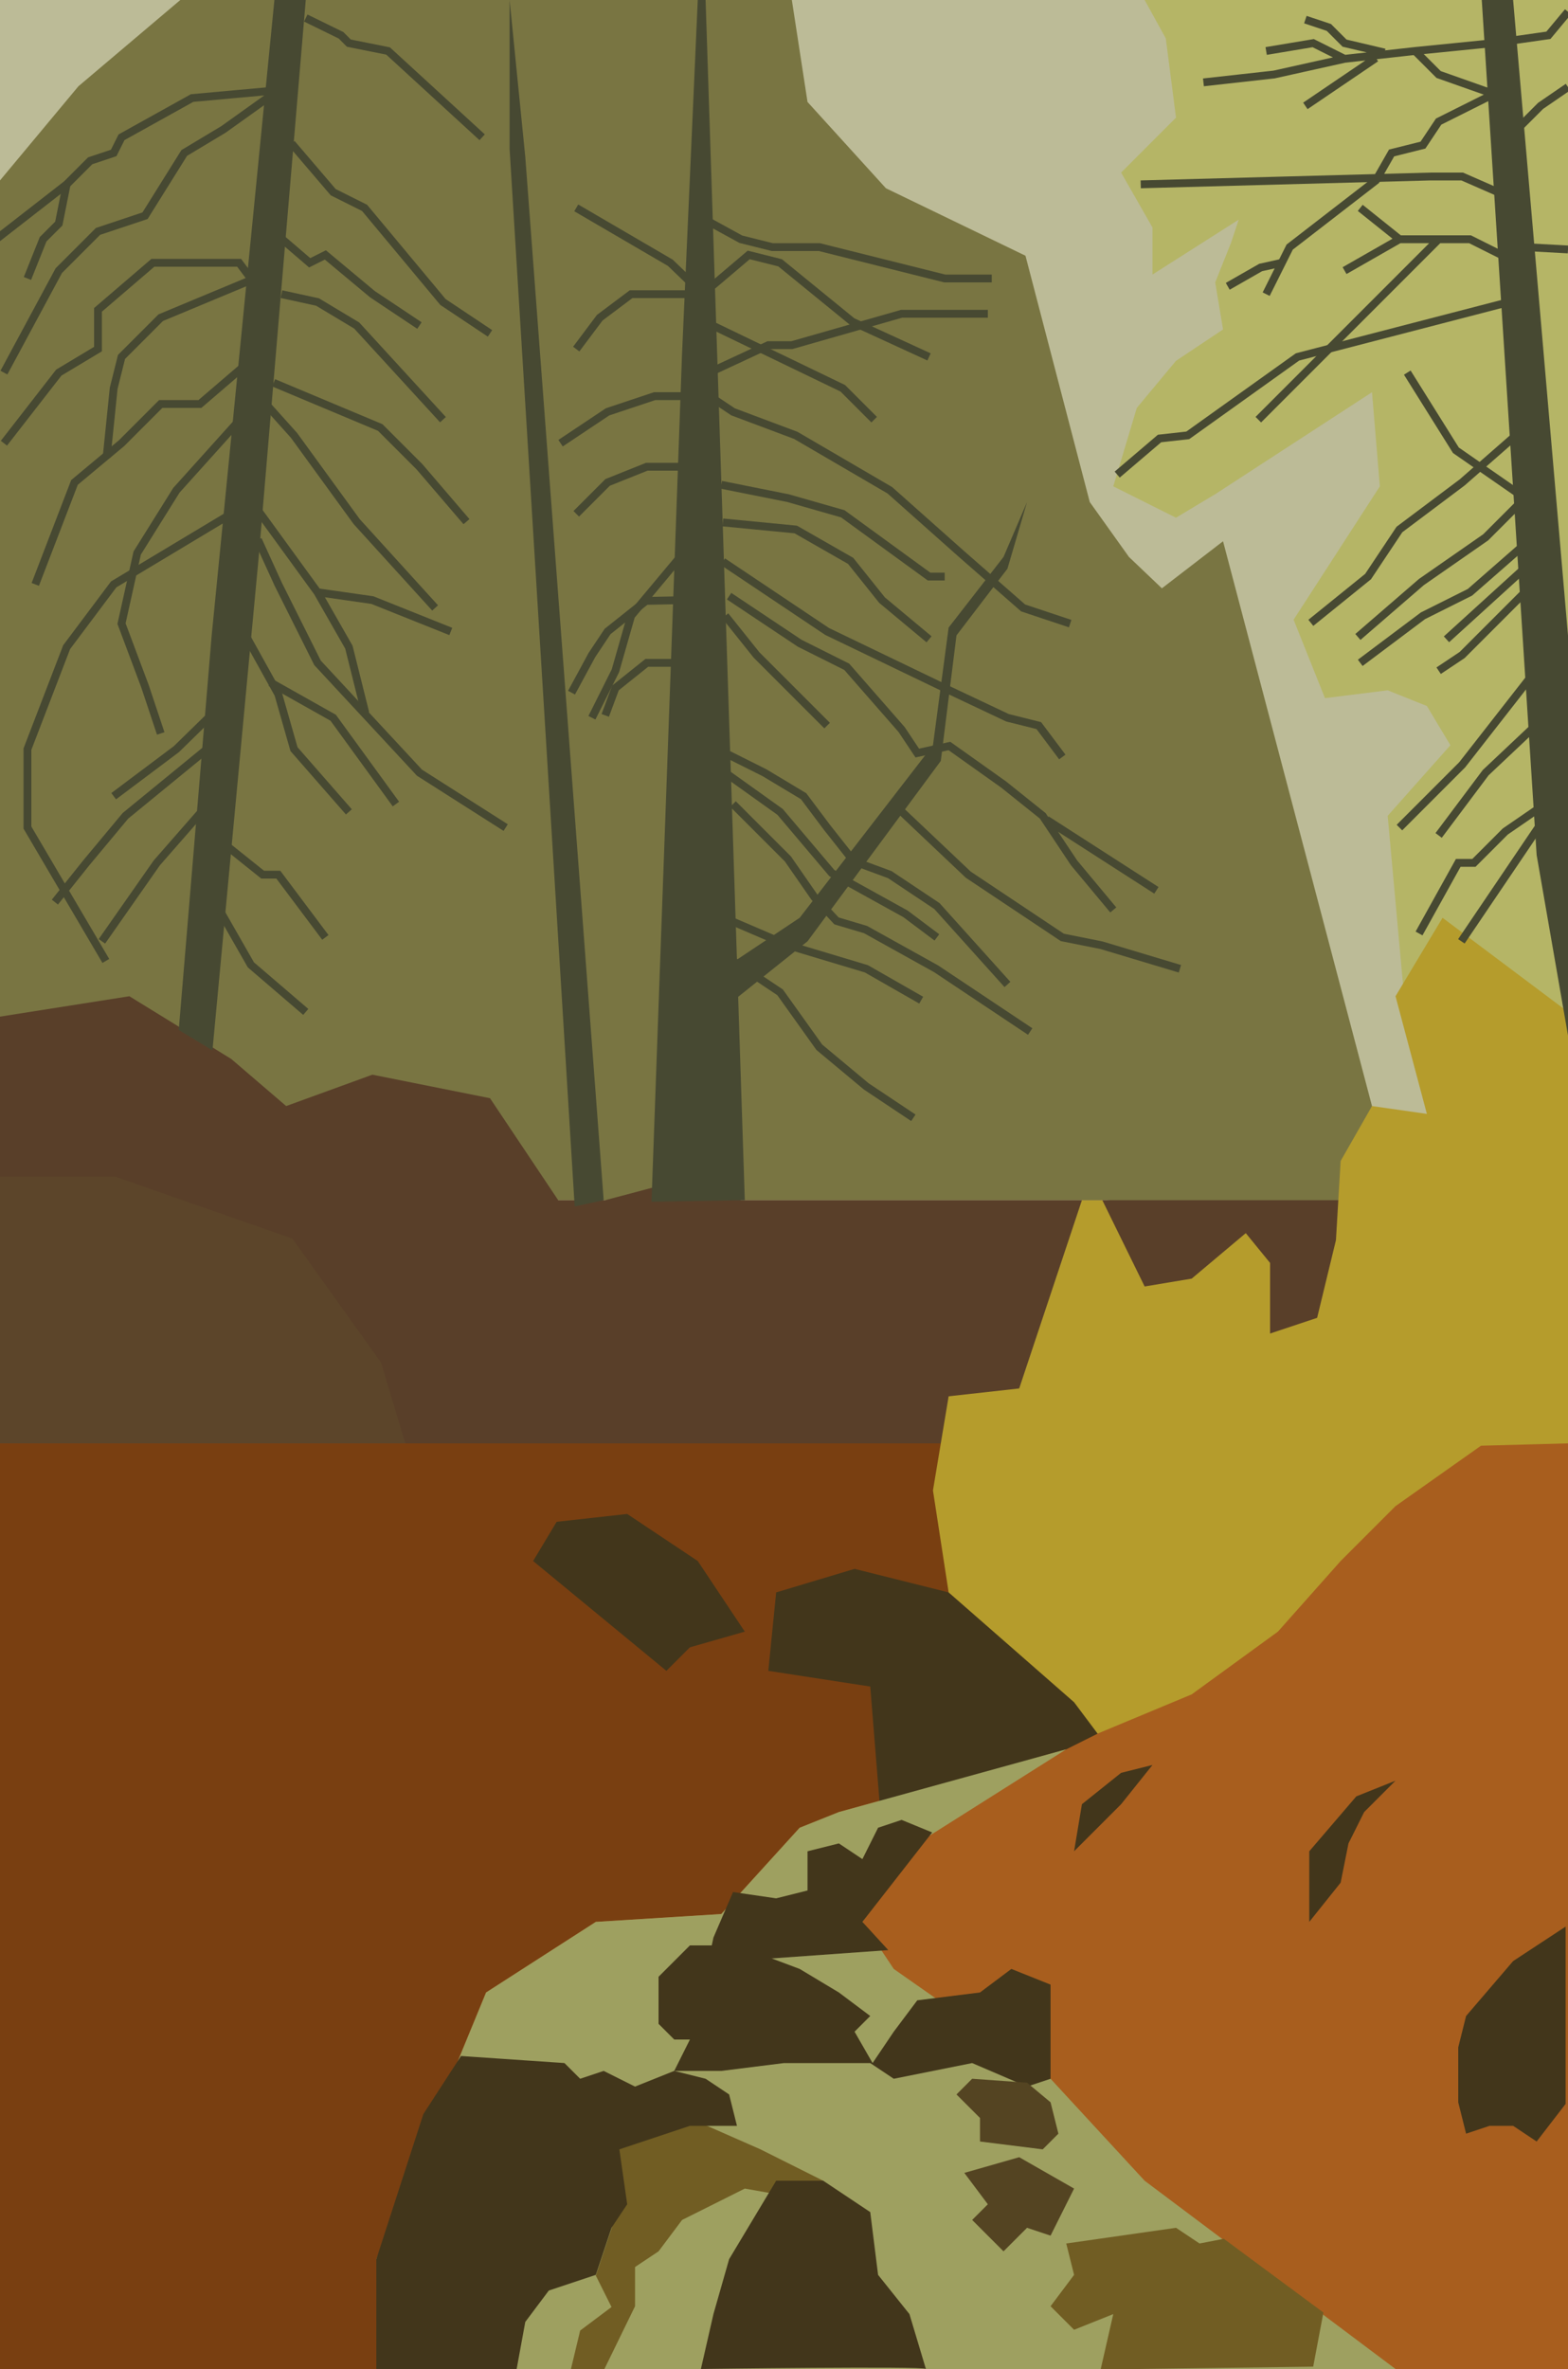 <svg focusable="false" version="1.1" xmlns="http://www.w3.org/2000/svg" x="0" y="0" width="200" height="302" xml:space="preserve"><style>.st7{fill:#42361b}.st9{fill:#474932}.st10{fill:none;stroke:#474932;stroke-miterlimit:10}.st12{fill:#715d23}</style><path fill="#bcbb97" d="M0 0h200v302H0z"/><path d="M200 129l-21-3-2-22 8-9-3-5-5-2-8 1-4-10 11-17-1-12-20 13-5 3-8-4 3-10 5-6 6-4-1-6 2-5 1-3-11 7v-6l-4-7 7-7-1.3-10.1L146 0h54v129z" fill="#b5b566"/><path d="M0 61V23l10-12L23 0h78l2 13 10 11 17.8 8.6L139 64l5 7 4.2 4 7.8-6 19 72-4.6 13.8L141 153H0s-.4-92 0-92z" fill="#797542"/><path d="M94.5 153l-6-3-11.3 3h-6l-8.7-13-15-3-11 4-7-6-13-8L0 129.6V184h200v-31H94.5z" fill="#593f29"/><path d="M0 150h14.7l22.6 7.9 11.3 15.8L52 185H0v-35z" fill="#5c452a"/><path d="M0 184h200v118H0V184z" fill="#a85e1e"/><path d="M62 254l14-9 16-1 10-11 5-2 29-8 4-2v-37H0v118h48v-14l14-34z" fill="#793f11"/><path class="st7" d="M99 203l10-3 12 3 16 13.3 3 4.7-4 2-14 4-9.7 4.1L111 215l-13-2 1-10z"/><path d="M200 129l-16-12-6 10 4 15-7-1-4 7-.6 10.1-2.4 9.9-6 2v-9l-3.1-3.8-6.9 5.8-6 1-5.4-11H138l-2 6-6 18-9 1-2 12 2 13 16 14 3 4 12-5 11-8 8-9 7-7 10.9-7.7 11.1-.3v-55z" fill="#b59c2c"/><path class="st9" d="M189 0h4l7 81v51l-4-23-7-109z"/><path class="st10" d="M181 119l5-9h2l4-4 4.8-3.3m.9.6L186.4 120m-7.9-14.5l8-8 9.3-11.9m-12.3 20.9l6-8 7-6.6m-29.3-12.5l7.3-5.9 4-6 8-6 8-7"/><path class="st10" d="M179.5 47.5l6.2 9.9 8.8 6.1m-21 21l8-6 6-3 8-7"/><path class="st10" d="M173.2 81.2l8.1-7 8.2-5.7 6-6m-11 19l11-10m-12 14l3-2 9-9m-53-14l5.4-4.6 3.6-.4 14-10 27-7"/><path class="st10" d="M160.5 53.5l23-23h4l6 3m-10-3h-5l-5-4m21 5l5.5.3m-8.7-7.2l-4.8-2.1h-4l-37 1m26 11l7-4m-21.9 6l4.2-2.4 2.7-.6"/><path class="st10" d="M161.5 37.5l3-6 11-8.5 2-3.5 4-1 2-3 8-4m2 5l3-3 3.5-2.4m-46.5-.6l9-1 9-2 9-1 3 3 6.8 2.4m-23.8 1.6l9-6.1m5-.9l10-1 7-1 2.5-3m-23.4 5.2l-5.1-1.2-2-2-3-1m5 5l-4-2-6 1"/><path class="st7" d="M199.7 245.6L193 250l-6 7-1 4v7l1 4 3-1h3l3 2 3.7-4.8v-22.6zM137 236l1-6 5-4 4-1-4 5-6 6zm30 9v-9l6-7 5-2-4 4-2 4-1 5-4 5z"/><path class="st9" d="M22.8 131.3L27 81l8-81h4l-6 71-5.9 62.9-4.3-2.6zM65 0v19l8.3 134.8 3.7-.8L67 20 65 0zm24 0l-2 45-3.9 108.2L95 153 90 0h-1z"/><path class="st9" d="M93 123l9-6 17-22 2-15 7-9 3-7-2.5 8.5L122 81l-2 16-17 23-10 8v-5z"/><path class="st7" d="M68 199l3-5 9-1 9 6 6 9-7 2-3 3-17-14z"/><path d="M48 302h130l-32-24-12-13-20-14-4-6 7-10 19-12-29 8-5 2-10 11-16 1-14 9-14 34v14z" fill="#9ea060"/><path class="st12" d="M87 269.6l10 4.4 8 4-6.6 1.6-3.4-.6-6 3-2 1-3 4-3 2v5l-4.1 8.4-4.1-.3 1.2-5 4-3-2-4 2.4-7.2-.4-3.4 1-6.4 8-3.5z"/><path class="st7" d="M118.1 302l-2.1-7-4-5-1-8-6-4h-6l-6 10-2 7-1.6 7s28.7-.4 28.7 0zM48 302v-14l6-18.5 4.8-7.4 13.2.9 2 2 3-1 4 2 5-2 4 1 3 2 1 4h-6l-9 3 1 7-2 3-2 6-6 2-3 4-1.1 6H48zm36-50v6l2 2h2l-2 4h6l8-1h11l3 2 10-2 7 3 3-1v-12l-5-2-4 3-8 1-3 4-2.7 4-2.3-4 2-2-4-3-5-3-8-3h-6l-4 4z"/><path class="st7" d="M91 247l2.5-5.8 5.5.8 4-1v-5l4-1 3 2 2-4 3-1 3.9 1.6L110 245l3.3 3.6-15.4 1.1-7.2-1.3.3-1.4z"/><path class="st12" d="M136 286l14-2 3 2 3.1-.6 12.7 9.4-1.3 6.9-22.5.3h-4.6l1.6-7-5 2-3-3 3-4-1-4z"/><path d="M123 277l3 4-2 2 4 4 3-3 3 1 3-6-7-4-7 2zm-1-10l3 3v3l8 1 2-2-1-4-3-2.5-7-.5-2 2z" fill="#544422"/><path class="st10" d="M7 115l4-5 5-6 11-9m-14 25l7-10 7-8m12 27l-7-6-4-7m.5-8.5l5 4h2l3 4 3 4"/><path class="st10" d="M29.5 65.5l-15 9-6 8-5 13v10l10 17"/><path class="st10" d="M26.9 91.2l-4.4 4.3-8 6m17-49l-9 10-5 8-2 9 3 8 2 6m12.4-24.7l2.6 5.7 5 10 13 14 11 7m-34-26l5 9 2 7 7 8"/><path class="st10" d="M50.5 102.5l-8-11-8-4.5M34 51.6l3.5 3.9 8 11 10 11m2 3l-10-4-7-1-8-11m8 11l4 7 2.1 8.4M4.5 74.5l5-13 6-5 5-5h5l7-6m27 21l-6-7-5-5-13.6-5.7M-.5 30.5l9-7 3-3 3-1 1-2 9-5 11-1-7 5-5 3-5 8-6 2-5 5-7 13"/><path class="st10" d="M3.5 35.5l2-5 2-2 1-5m25 14l-3-4h-11l-7 6v5l-5 3-7 9"/><path class="st10" d="M32.5 35.5l-12 5-5 5-1 4-.9 8.8m22.3-20.8l4.6 1 5 3 11 12M37.2 18.3l5.3 6.2 4 2 5 6 5 6 6 4M36 30.5l3.5 3 2-1 6 5 6 4M39 2.3l4.5 2.2 1 1 5 1 12 11m29.4 29.8L98 44h3l14-4h11"/><path class="st10" d="M90.7 41.4l16.8 8.1 4 4M90.9 36.4l4.6-3.9 4 1 9.2 7.5 9.8 4.5M90.3 28.2l4.2 2.3 4 1h6l16 4h6m-38.2 2h-7.8l-4 3-3 4M88.1 36l-2.6-2.5-12-7m15 24h-5l-6 2-6 4m19-6l3 2 8 3 12 7 9 8 8 7 6 2M92 61.8l8.5 1.7 7 2 11 8h2m-28.3-6.9l9.3.9 7 4 4 5 6 5m-26.3-9.9l13.3 8.9 15.8 7.6 7.2 3.4 4 1 3 4m-48-37h-5l-5 2-4 4m13.1 5.7l-6.1 7.3-2 7-3 6"/><path class="st10" d="M87.5 76.5l-5.1.1-4.9 3.9-2 3-2.6 4.8m14.6-3.8h-5l-4 3.2-1.3 3.5M93 76l9 6 6 3 7 8 2 3 4.1-.9 6.9 4.9 5 4 4 6 5 6m5.5-2.5l-14-9m-41-26l4 5 5 5 4 4m-12 30l6 4 5 7 6 5 6 4m-23-40l7 7 3.4 4.9 2.8 3 3.7 1.1 9 5 12 8m-37.9-14l7 3 10 3 7 4m-26-32l6 3 5 3 3 4 3.4 4.3 4.6 1.7 6 4 9 10m-36-27l7 5 6.6 7.8 9.4 5.2 4 3m-5.3-16.8l9.3 8.8 12 8 5 1 10 3"/></svg>